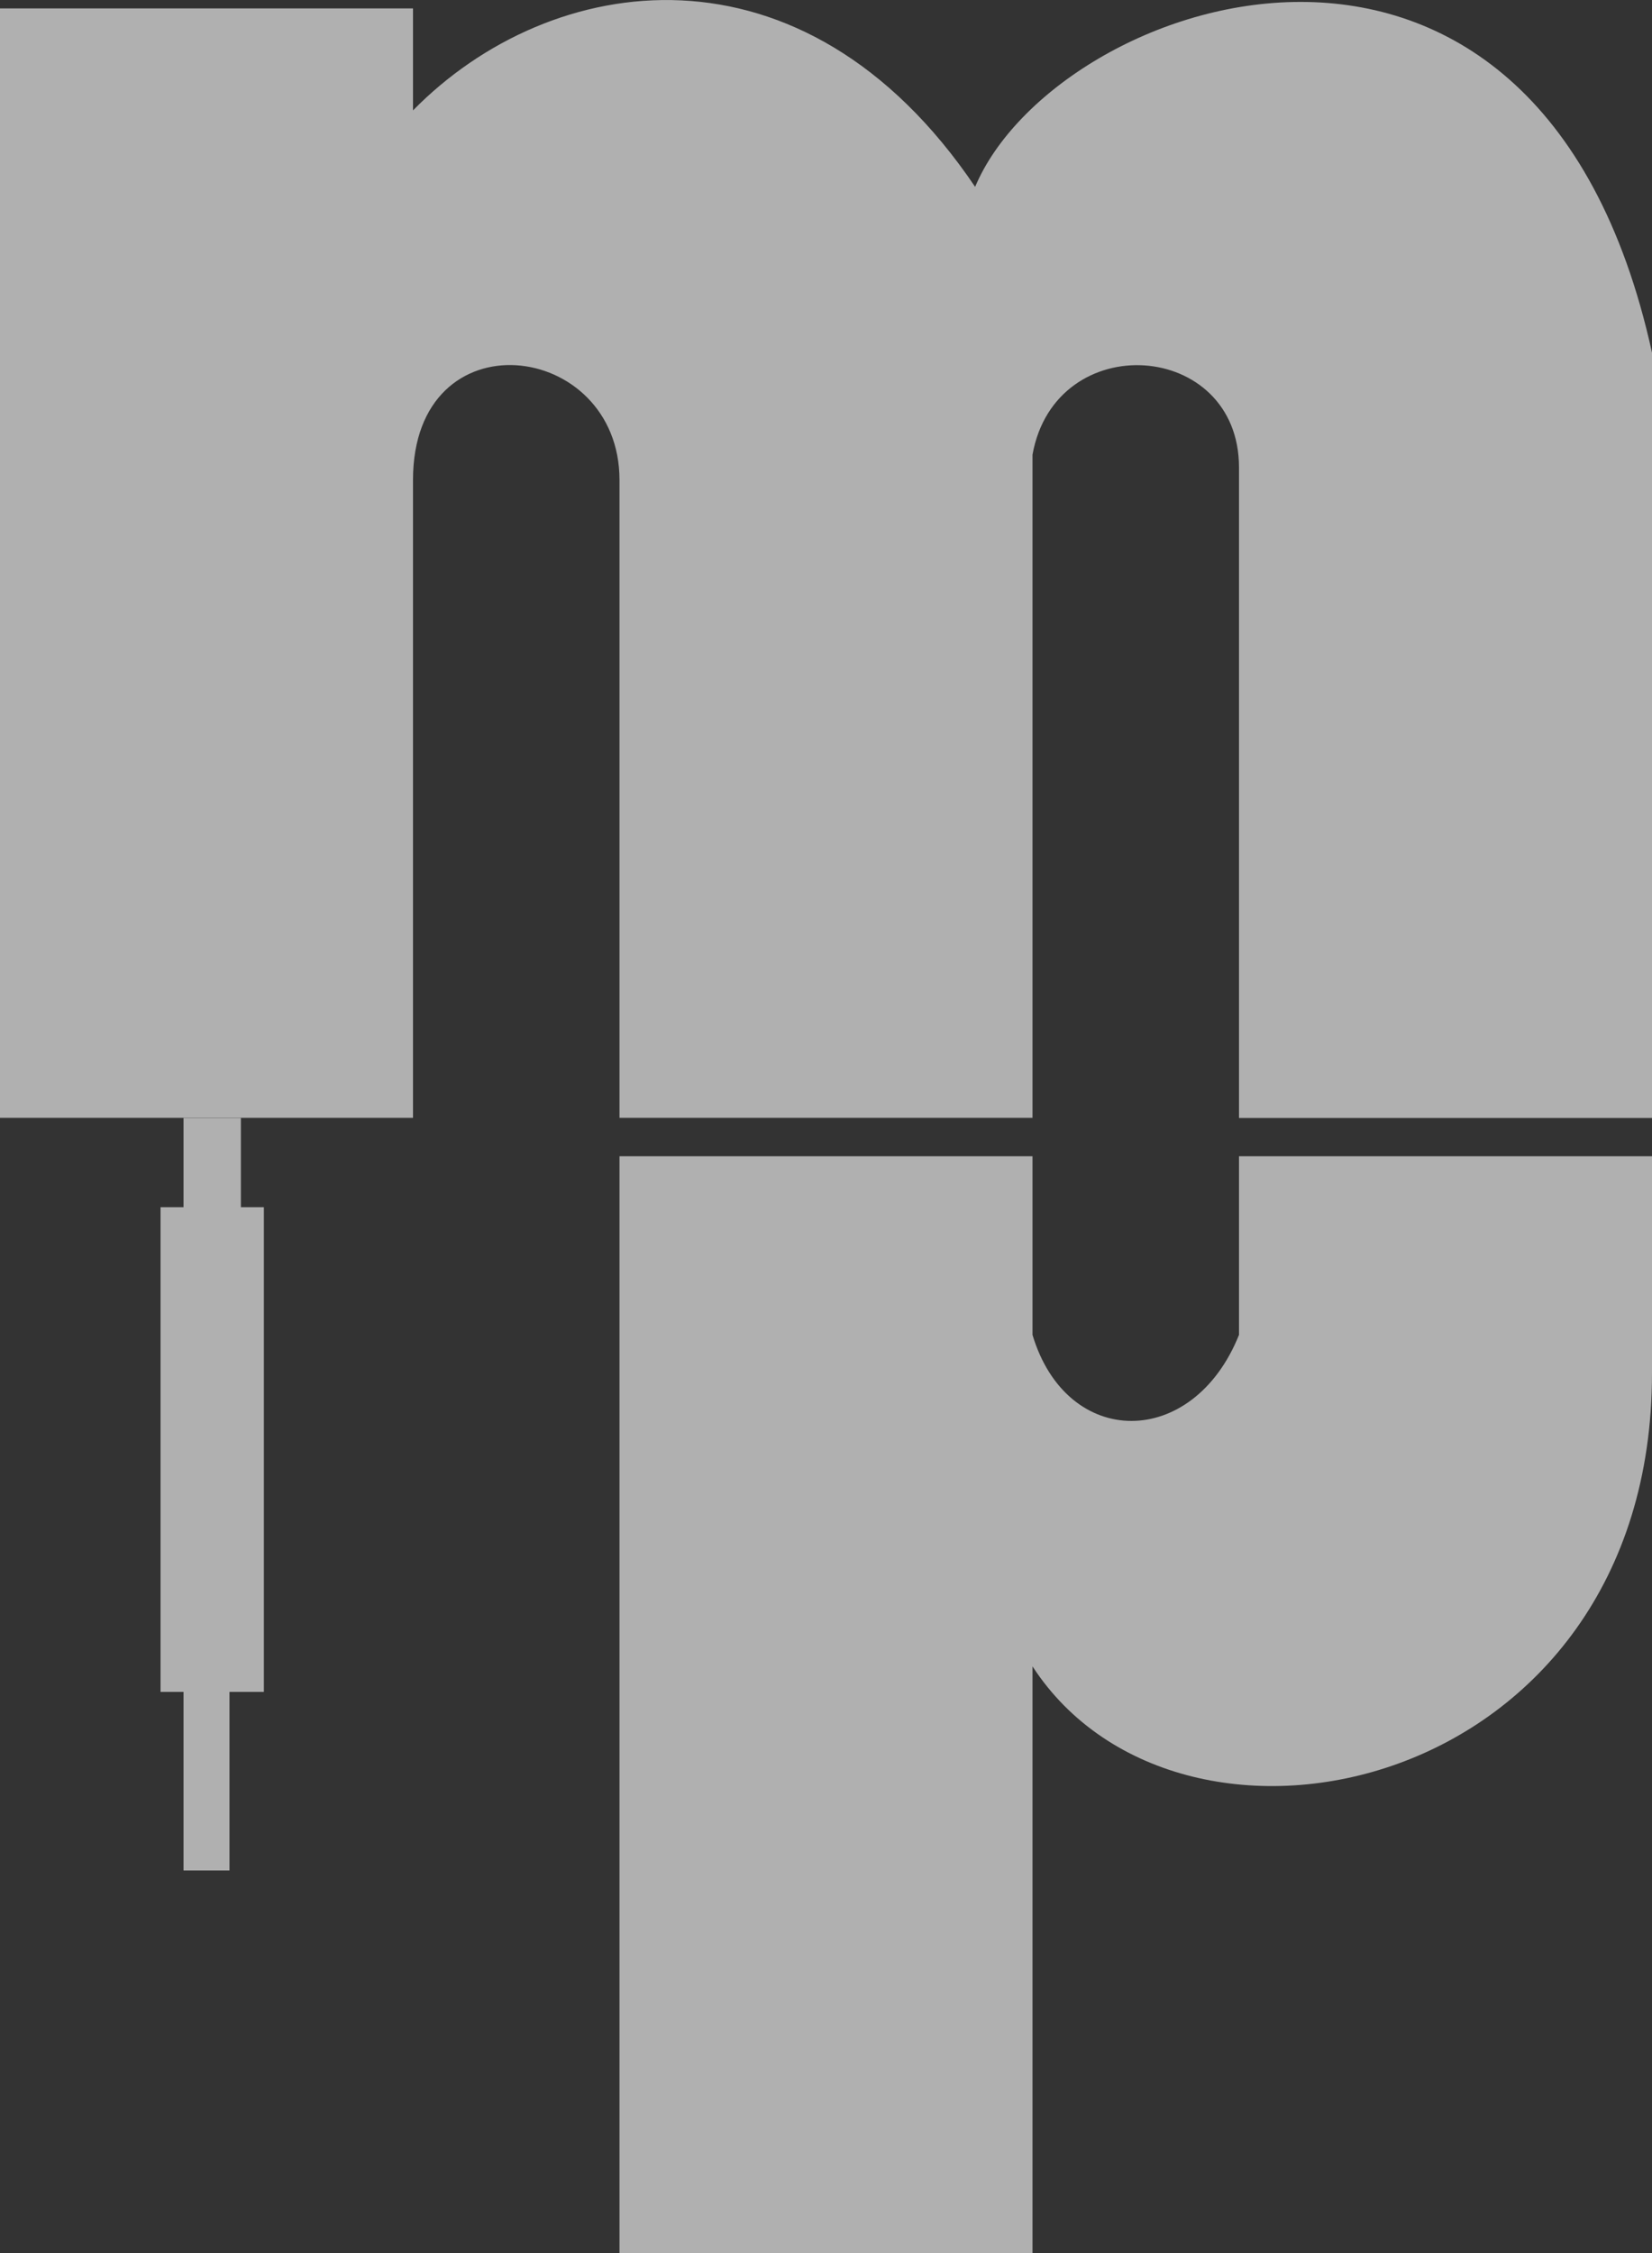 <?xml version="1.0" encoding="UTF-8" standalone="no"?>
<svg
   xmlns:dc="http://purl.org/dc/elements/1.1/"
   xmlns:cc="http://creativecommons.org/ns#"
   xmlns:rdf="http://www.w3.org/1999/02/22-rdf-syntax-ns#"
   xmlns:svg="http://www.w3.org/2000/svg"
   xmlns="http://www.w3.org/2000/svg"
   xmlns:sodipodi="http://sodipodi.sourceforge.net/DTD/sodipodi-0.dtd"
   xmlns:inkscape="http://www.inkscape.org/namespaces/inkscape"
   width="11"
   height="15"
   id="svg3297"
   sodipodi:version="0.32"
   inkscape:version="0.48.1 "
   inkscape:output_extension="org.inkscape.output.svg.inkscape"
   sodipodi:docname="header-icon"
   version="1.1"
   inkscape:export-filename="S:\Webseite\php\other\openmpt.org\redesign\header-icon.png"
   inkscape:export-xdpi="147.27272"
   inkscape:export-ydpi="147.27272">
  <rect width="100%" height="100%" fill="#333333" stroke="none"/>
  <defs
     id="defs3344">
    <inkscape:perspective
       sodipodi:type="inkscape:persp3d"
       inkscape:vp_x="0 : 181.87796 : 1"
       inkscape:vp_y="0 : 1000 : 0"
       inkscape:vp_z="389.26773 : 181.87796 : 1"
       inkscape:persp3d-origin="194.63387 : 121.25197 : 1"
       id="perspective3348" />
  </defs>
  <sodipodi:namedview
     inkscape:window-height="1129"
     inkscape:window-width="1920"
     inkscape:pageshadow="2"
     inkscape:pageopacity="0.0"
     guidetolerance="10.0"
     gridtolerance="10.0"
     objecttolerance="10.0"
     borderopacity="1.0"
     bordercolor="#666666"
     pagecolor="#ffffff"
     id="base"
     showgrid="true"
     inkscape:zoom="22.627417"
     inkscape:cx="7.5055911"
     inkscape:cy="10.373964"
     inkscape:window-x="-4"
     inkscape:window-y="-4"
     inkscape:current-layer="svg3297"
     inkscape:window-maximized="1">
    <inkscape:grid
       type="xygrid"
       id="grid3801" />
  </sodipodi:namedview>
  <!-- EMR_SETMAPMODE -->
  <!-- EMR_SETWINDOWEXTEX -->
  <!-- EMR_SETVIEWPORTEXTEX -->
  <!-- EMR_SETBKMODE -->
  <!-- EMR_SETBKCOLOR -->
  <path
     style="fill:#000000;fill-opacity:1;fill-rule:nonzero;stroke:none"
     d=""
     id="path3301"
     inkscape:connector-curvature="0" />
  <!-- EMR_SETBKCOLOR -->
  <path
     style="fill:#000000;fill-opacity:1;fill-rule:nonzero;stroke:none"
     d=""
     id="path3305"
     inkscape:connector-curvature="0" />
  <!-- EMR_SETBKCOLOR -->
  <path
     style="fill:#ff0000;fill-opacity:1;fill-rule:nonzero;stroke:#000000;stroke-width:0.071px;stroke-linejoin:round;stroke-opacity:1;stroke-dasharray:none"
     d=""
     id="path3309"
     inkscape:connector-curvature="0" />
  <!-- EMR_SETBKCOLOR -->
  <path
     style="fill:#ff0000;fill-opacity:1;fill-rule:nonzero;stroke:#000000;stroke-width:0.071px;stroke-linejoin:round;stroke-opacity:1;stroke-dasharray:none"
     d=""
     id="path3313"
     inkscape:connector-curvature="0" />
  <!-- EMR_SETBKCOLOR -->
  <path
     style="fill:#ff0000;fill-opacity:1;fill-rule:nonzero;stroke:#000000;stroke-width:0.071px;stroke-linejoin:round;stroke-opacity:1;stroke-dasharray:none"
     d=""
     id="path3317"
     inkscape:connector-curvature="0" />
  <!-- EMR_SETBKCOLOR -->
  <path
     style="fill:#ff0000;fill-opacity:1;fill-rule:nonzero;stroke:#000000;stroke-width:0.071px;stroke-linejoin:round;stroke-opacity:1;stroke-dasharray:none"
     d=""
     id="path3321"
     inkscape:connector-curvature="0" />
  <!-- EMR_SETBKCOLOR -->
  <path
     style="fill:#ff0000;fill-opacity:1;fill-rule:nonzero;stroke:#ffffff;stroke-width:0.035px;stroke-linejoin:round;stroke-opacity:1;stroke-dasharray:none"
     d=""
     id="path3325"
     inkscape:connector-curvature="0" />
  <!-- EMR_SETBKCOLOR -->
  <path
     style="fill:#ffffff;fill-opacity:1;fill-rule:nonzero;stroke:none"
     d=""
     id="path3329"
     inkscape:connector-curvature="0" />
  <!-- EMR_SETBKCOLOR -->
  <path
     style="fill:#ffffff;fill-opacity:1;fill-rule:nonzero;stroke:none"
     d=""
     id="path3333"
     inkscape:connector-curvature="0" />
  <!-- EMR_SETBKCOLOR -->
  <path
     style="fill:#ffffff;fill-opacity:1;fill-rule:nonzero;stroke:none"
     d=""
     id="path3337"
     inkscape:connector-curvature="0" />
  <!-- EMR_SETBKCOLOR -->
  <path
     inkscape:connector-curvature="0"
     style="fill:#fffff5;fill-opacity:1;stroke:none"
     d="m 158.866,221.743 c 0,0 0,-2.056 0,-2.056 0,0 1.844,0 1.844,0 0,0 0,2.056 0,2.056 0,0 -1.844,0 -1.844,0"
     id="path3331" />
  <path
     inkscape:connector-curvature="0"
     style="fill:#ffffff;fill-opacity:1;stroke:none"
     d="m 160.709,223.799 c 0,0 0,-1.028 0,-1.028 0,0 -1.844,0 -1.844,0 0,0 0,1.028 0,1.028 0,0 0.922,1.028 0.922,1.028 0,0 0.922,-1.028 0.922,-1.028"
     id="path3335" />
  <path
     inkscape:connector-curvature="0"
     style="fill:#b0b0b0;fill-opacity:1;stroke:none"
     d="m 1.3613358e-6,7.443 c 0,0 0,-5.519 0,-7.387 0,0 2.062,0 2.75,1.65e-6 0,0 0,0.509 0,0.679 C 3.667,-0.199 5.347,-0.454 6.493,1.244 7.028,-0.03 10.236,-1.133 11,2.348 c 0,0 0,3.821 2e-6,5.095 0,0 -2.063,0 -2.75,0 0,0 0,-4.331 0,-4.331 0,-0.849 -1.222,-0.934 -1.375,-0.085 0,0 0,3.312 0,4.415 0,0 -2.062,0 -2.75,0 0,0 0,-3.142 0,-4.246 0,-0.934 -1.375,-1.104 -1.375,1.6e-6 0,0 0,3.142 0,4.246 0,0 -2.063,0 -2.75,0"
     id="path3323" />
  <path
     inkscape:connector-curvature="0"
     style="fill:#b0b0b0;fill-opacity:1;stroke:none"
     d="m 1.604,8.037 c 0,0 0.153,0 0.153,0 0,0 -1.7e-6,3.227 -1.7e-6,3.227 0,0 -0.229,-2e-6 -0.229,-2e-6 0,0 1.6e-6,1.189 1.6e-6,1.189 0,0 -0.306,0 -0.306,0 0,0 0,-1.189 0,-1.189 0,0 -0.153,0 -0.153,0 0,0 -1.6e-6,-3.227 -1.6e-6,-3.227 0,0 0.153,0 0.153,0 0,0 0,-0.594 0,-0.594 0,0 0.382,0 0.382,0 0,0 0,0.594 0,0.594"
     id="path3327" />
  <path
     inkscape:connector-curvature="0"
     style="fill:#b0b0b0;fill-opacity:1;stroke:none"
     d="m 4.125,15 c 0,0 0,-7.302 0,-7.302 0,0 2.75,0 2.75,0 0,0 0,1.189 0,1.189 0.229,0.764 1.069,0.764 1.375,0 0,0 0,-1.189 0,-1.189 0,0 2.75,0 2.75,0 0,0 0,1.444 0,1.444 C 11,11.943 7.868,12.622 6.875,11.094 c 0,0 0,3.906 0,3.906 0,0 -2.75,0 -2.75,0"
     id="path3339" />
  <path
     style="fill:#ffffff;fill-opacity:1;fill-rule:nonzero;stroke:none"
     d=""
     id="path3341"
     inkscape:connector-curvature="0" />
</svg>
